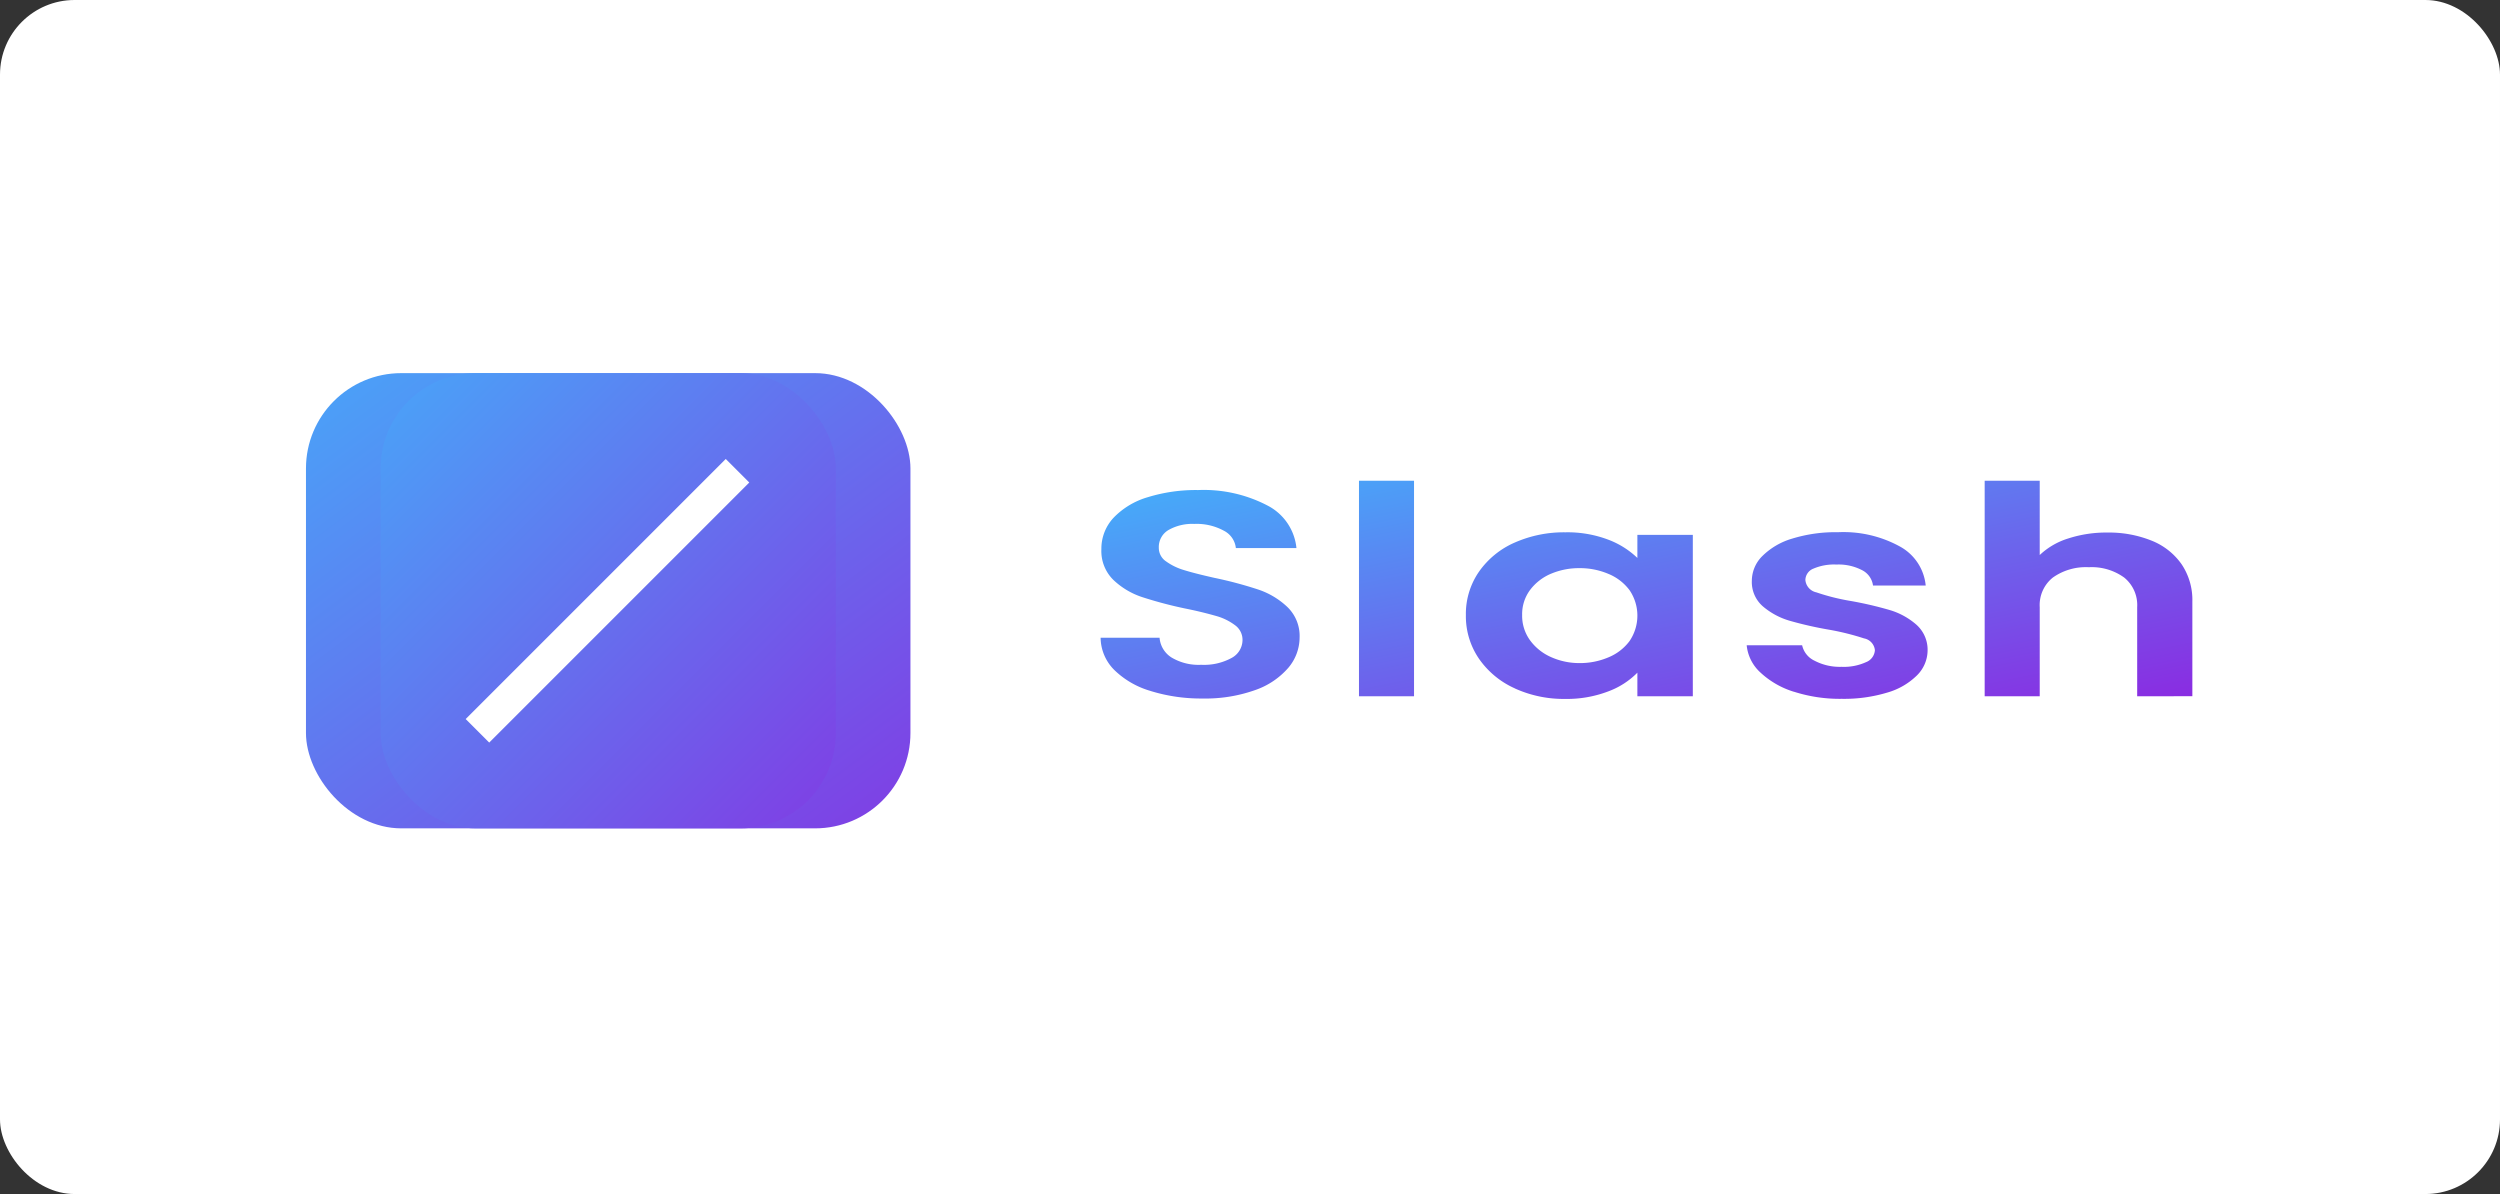 <svg xmlns="http://www.w3.org/2000/svg" xmlns:xlink="http://www.w3.org/1999/xlink" width="335" height="160" viewBox="0 0 335 160">
  <rect x="0" y="0" width="335" height="160" fill="#333333" stroke="none"/>
  <defs>
    <linearGradient id="linear-gradient" x2="1" y2="1" gradientUnits="objectBoundingBox">
      <stop offset="0" stop-color="#49a4f8"/>
      <stop offset="1" stop-color="#803de4"/>
    </linearGradient>
    <linearGradient id="linear-gradient-2" x1="-0.062" y1="-0.061" x2="1.018" y2="1" gradientUnits="objectBoundingBox">
      <stop offset="0" stop-color="#3eb9fc"/>
      <stop offset="1" stop-color="#8b2ae1"/>
    </linearGradient>
  </defs>
  <g id="グループ_68956" data-name="グループ 68956" transform="translate(-140 -3019)">
    <rect id="長方形_2465" data-name="長方形 2465" width="335" height="160" rx="10" transform="translate(140 3019)" fill="#fff"/>
    <g id="グループ_5210" data-name="グループ 5210" transform="translate(181.182 3068.798)">
      <g id="グループ_67150" data-name="グループ 67150" transform="translate(0 0)">
        <g id="グループ_67319" data-name="グループ 67319" transform="translate(1446.735 344.281)">
          <rect id="長方形_18018" data-name="長方形 18018" width="81" height="61" rx="12.774" transform="translate(-1446.917 -344.079)" fill="url(#linear-gradient)"/>
          <path id="長方形_18019" data-name="長方形 18019" d="M18.6,0l5.633-1.174L11.267,61.079,5.633,62.253Z" transform="translate(-1395.481 -345.729) rotate(45)" fill="#fff"/>
        </g>
        <path id="パス_57689" data-name="パス 57689" d="M286.417,78.821a11.546,11.546,0,0,1-4.505-2.6,5.676,5.676,0,0,1-1.818-3.63h7.43a3,3,0,0,0,1.66,2.069,7.274,7.274,0,0,0,3.611.82,7.169,7.169,0,0,0,3.293-.626,1.844,1.844,0,0,0,1.186-1.6,1.783,1.783,0,0,0-1.449-1.581,34.311,34.311,0,0,0-4.609-1.153,49.522,49.522,0,0,1-5.35-1.21,9.7,9.7,0,0,1-3.581-1.913,4.317,4.317,0,0,1-1.5-3.474,4.685,4.685,0,0,1,1.4-3.279,9.472,9.472,0,0,1,4-2.342,19.7,19.7,0,0,1,6.148-.859,15.693,15.693,0,0,1,8.324,1.932,6.684,6.684,0,0,1,3.425,5.211h-7.061a2.7,2.7,0,0,0-1.447-2.049,6.79,6.79,0,0,0-3.453-.761,7.018,7.018,0,0,0-3.083.545,1.679,1.679,0,0,0-1.08,1.522,1.863,1.863,0,0,0,1.475,1.659,28.8,28.8,0,0,0,4.584,1.151,49.274,49.274,0,0,1,5.217,1.211,9.549,9.549,0,0,1,3.557,1.932,4.488,4.488,0,0,1,1.546,3.456,4.769,4.769,0,0,1-1.405,3.355,9.31,9.31,0,0,1-4,2.324,19.919,19.919,0,0,1-6.086.838,20.155,20.155,0,0,1-6.422-.952Zm-37.386-.45a11.609,11.609,0,0,1-4.8-3.962,10.077,10.077,0,0,1-1.765-5.874,9.922,9.922,0,0,1,1.765-5.814,11.391,11.391,0,0,1,4.8-3.9,16.318,16.318,0,0,1,6.773-1.365,15.418,15.418,0,0,1,5.715.976,11.445,11.445,0,0,1,3.927,2.459V57.8h7.43V79.426h-7.43V76.264a10.68,10.68,0,0,1-3.927,2.518,15.536,15.536,0,0,1-5.77,1,15.785,15.785,0,0,1-6.718-1.405Zm4.876-15.379a6.807,6.807,0,0,0-2.821,2.166,5.422,5.422,0,0,0-1.08,3.376,5.589,5.589,0,0,0,1.08,3.421,6.961,6.961,0,0,0,2.845,2.244,9.22,9.22,0,0,0,3.769.781,9.723,9.723,0,0,0,3.847-.761,6.7,6.7,0,0,0,2.845-2.184,6.06,6.06,0,0,0,0-6.832,6.7,6.7,0,0,0-2.845-2.184,9.723,9.723,0,0,0-3.847-.761,9.579,9.579,0,0,0-3.794.736ZM200.239,78.721a11.545,11.545,0,0,1-4.876-2.81,6.181,6.181,0,0,1-1.843-4.333h7.9a3.443,3.443,0,0,0,1.605,2.654,7.069,7.069,0,0,0,3.978.976,7.7,7.7,0,0,0,4.057-.911,2.74,2.74,0,0,0,1.475-2.4,2.413,2.413,0,0,0-1-1.991,7.582,7.582,0,0,0-2.5-1.23q-2.03-.579-4.133-1a55.025,55.025,0,0,1-5.824-1.542,10.207,10.207,0,0,1-3.847-2.3,5.415,5.415,0,0,1-1.607-4.118,6.052,6.052,0,0,1,1.635-4.215,10.386,10.386,0,0,1,4.584-2.752,21.886,21.886,0,0,1,6.743-.956,18.454,18.454,0,0,1,9.248,2.049,7.2,7.2,0,0,1,3.927,5.725h-8.117a2.964,2.964,0,0,0-1.605-2.324,7.606,7.606,0,0,0-3.978-.911,6.39,6.39,0,0,0-3.451.82,2.634,2.634,0,0,0-1.291,2.381,2.173,2.173,0,0,0,.975,1.821,8.01,8.01,0,0,0,2.424,1.171q1.449.45,4.084,1.041a53.405,53.405,0,0,1,5.849,1.561,10.514,10.514,0,0,1,3.9,2.342,5.386,5.386,0,0,1,1.633,4.1,6.3,6.3,0,0,1-1.526,4.059,10.357,10.357,0,0,1-4.481,2.986,19.9,19.9,0,0,1-7.008,1.112,22.876,22.876,0,0,1-6.929-1Zm132.181.705V67.482a4.737,4.737,0,0,0-1.739-3.962,7.417,7.417,0,0,0-4.742-1.386,7.638,7.638,0,0,0-4.821,1.386,4.708,4.708,0,0,0-1.757,3.962V79.426h-7.377V50.542h7.377V60.5a9.738,9.738,0,0,1,3.794-2.212,16.432,16.432,0,0,1,5.269-.8,15.275,15.275,0,0,1,5.9,1.073,8.934,8.934,0,0,1,4.04,3.162,8.559,8.559,0,0,1,1.449,5.016V79.419Zm-104.279,0V50.542h7.377V79.426Z" transform="translate(-87.22 -35.924)" fill="url(#linear-gradient-2)"/>
        <g id="グループ_67319-2" data-name="グループ 67319" transform="translate(1456.735 344.281)">
          <rect id="長方形_18018-2" data-name="長方形 18018" width="61" height="61" rx="12.774" transform="translate(-1446.917 -344.079)" fill="url(#linear-gradient)"/>
          <rect id="長方形_18019-2" data-name="長方形 18019" width="4.46" height="49.284" transform="translate(-1400.667 -332.576) rotate(45)" fill="#fff"/>
        </g>
      </g>
    </g>
  </g>
</svg>
